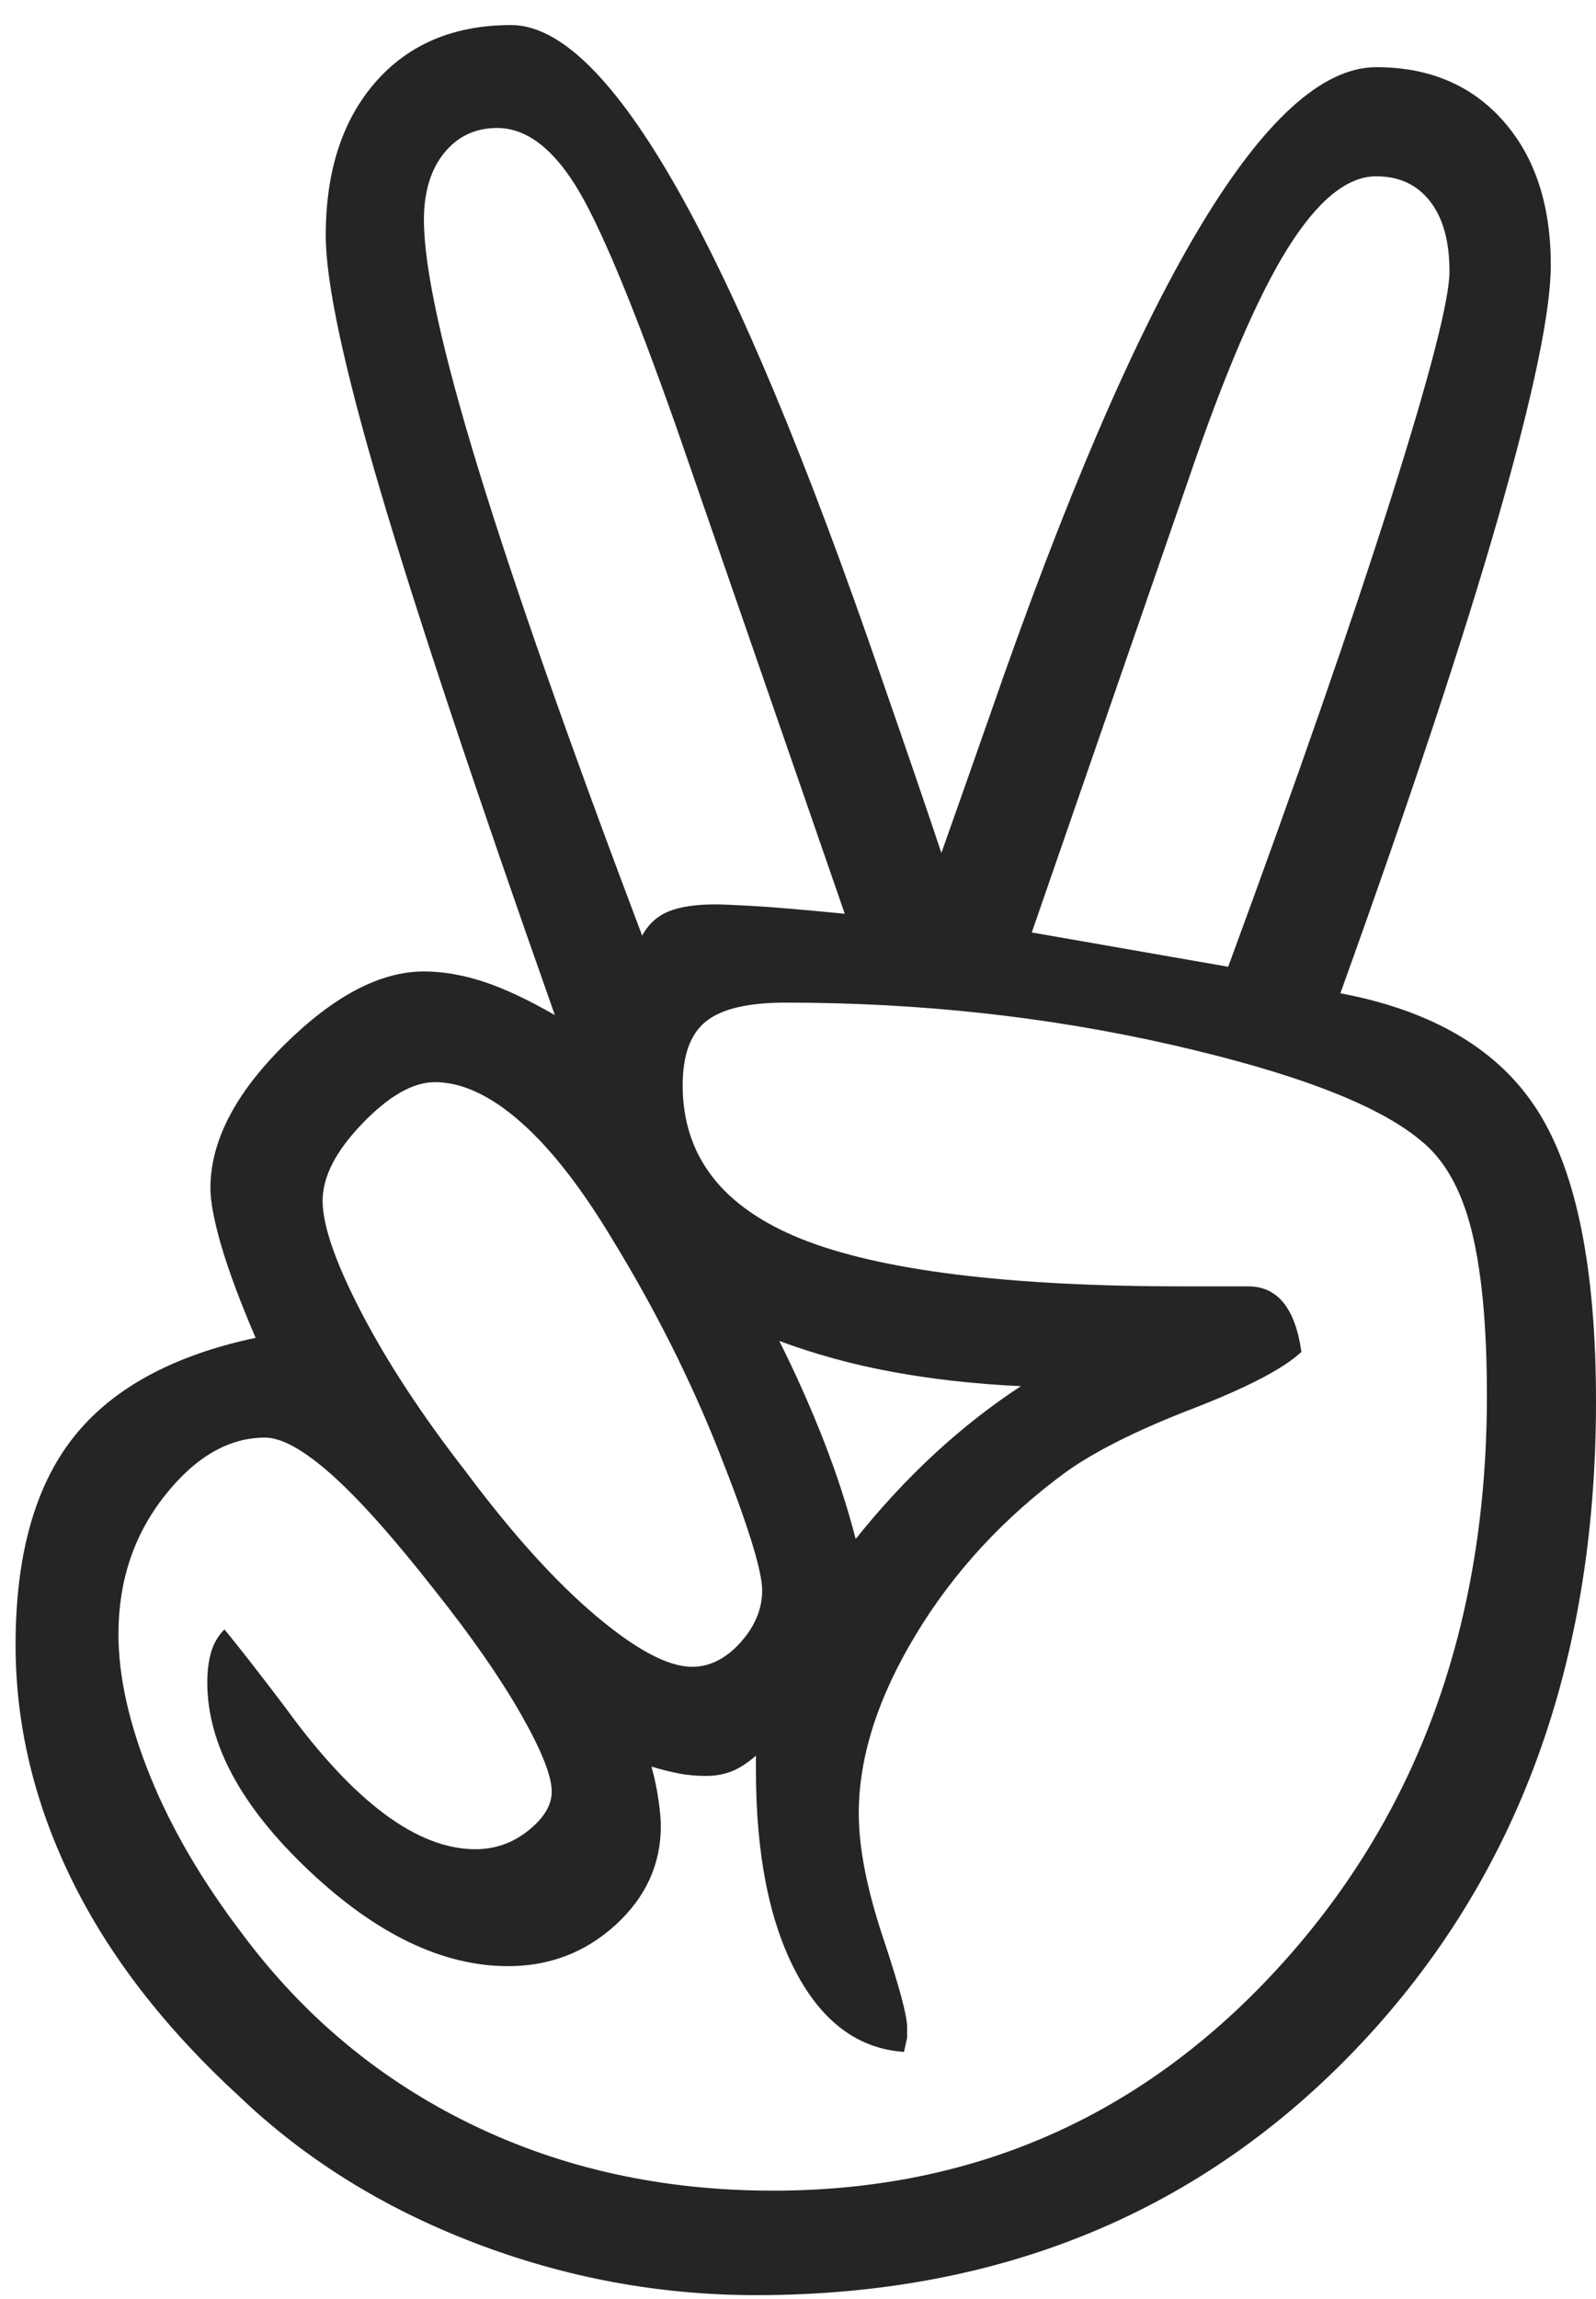 <svg xmlns="http://www.w3.org/2000/svg" width="50" height="72" viewBox="0 0 50 72">
  <path fill="#252525" fill-rule="evenodd" d="M563.992,31.107 C566.922,31.661 568.989,32.898 570.193,34.818 C571.398,36.739 572,39.766 572,43.9 C572,52.104 569.534,58.817 564.603,64.042 C559.671,69.267 553.364,71.879 545.682,71.879 C542.654,71.879 539.716,71.334 536.868,70.243 C534.02,69.153 531.57,67.631 529.52,65.678 C527.176,63.529 525.418,61.259 524.246,58.866 C523.074,56.474 522.488,54.024 522.488,51.518 C522.488,48.718 523.09,46.553 524.295,45.023 C525.499,43.493 527.404,42.452 530.008,41.898 C529.52,40.759 529.161,39.799 528.934,39.018 C528.706,38.236 528.592,37.634 528.592,37.211 C528.592,35.746 529.365,34.249 530.911,32.719 C532.457,31.189 533.914,30.424 535.281,30.424 C535.867,30.424 536.486,30.53 537.137,30.741 C537.788,30.953 538.536,31.303 539.383,31.791 C536.876,24.695 535.053,19.218 533.914,15.36 C532.775,11.503 532.205,8.842 532.205,7.377 C532.205,5.359 532.726,3.756 533.768,2.567 C534.809,1.379 536.225,0.785 538.016,0.785 C541.076,0.785 544.949,7.621 549.637,21.293 C550.451,23.637 551.069,25.443 551.492,26.713 C551.85,25.704 552.355,24.271 553.006,22.416 C557.693,8.874 561.73,2.104 565.115,2.104 C566.775,2.104 568.102,2.665 569.095,3.788 C570.088,4.911 570.584,6.417 570.584,8.305 C570.584,9.737 570.039,12.357 568.948,16.166 C567.858,19.975 566.206,24.955 563.992,31.107 Z M560.477,30.277 C562.658,24.353 564.358,19.462 565.579,15.604 C566.8,11.747 567.41,9.379 567.41,8.5 C567.41,7.556 567.207,6.824 566.8,6.303 C566.393,5.782 565.831,5.521 565.115,5.521 C564.204,5.521 563.276,6.278 562.332,7.792 C561.388,9.306 560.346,11.739 559.207,15.092 L554.324,29.203 L560.477,30.277 Z M548.465,28.617 L543.191,13.383 C541.824,9.509 540.766,6.978 540.018,5.79 C539.269,4.602 538.455,4.008 537.576,4.008 C536.893,4.008 536.339,4.268 535.916,4.789 C535.493,5.31 535.281,6.01 535.281,6.889 C535.281,8.386 535.851,10.99 536.99,14.701 C538.13,18.412 539.839,23.279 542.117,29.301 C542.313,28.943 542.589,28.69 542.947,28.544 C543.305,28.397 543.794,28.324 544.412,28.324 C544.607,28.324 544.998,28.34 545.584,28.373 C546.17,28.406 547.13,28.487 548.465,28.617 Z M553.982,43.412 C552.583,43.347 551.256,43.201 550.003,42.973 C548.75,42.745 547.553,42.419 546.414,41.996 C546.935,43.038 547.399,44.079 547.806,45.121 C548.213,46.163 548.546,47.188 548.807,48.197 C549.588,47.221 550.41,46.334 551.272,45.536 C552.135,44.739 553.038,44.031 553.982,43.412 Z M529.031,51.029 C529.487,51.583 530.122,52.396 530.936,53.471 C533.084,56.433 535.07,57.914 536.893,57.914 C537.511,57.914 538.064,57.719 538.553,57.328 C539.041,56.937 539.285,56.531 539.285,56.107 C539.285,55.619 538.96,54.805 538.309,53.666 C537.658,52.527 536.762,51.241 535.623,49.809 C534.321,48.148 533.239,46.936 532.376,46.171 C531.513,45.406 530.822,45.023 530.301,45.023 C529.161,45.023 528.112,45.634 527.151,46.854 C526.191,48.075 525.711,49.516 525.711,51.176 C525.711,52.51 526.045,54 526.712,55.644 C527.379,57.287 528.348,58.939 529.617,60.6 C531.538,63.171 533.922,65.149 536.771,66.532 C539.619,67.916 542.768,68.607 546.219,68.607 C552.566,68.607 557.881,66.239 562.161,61.503 C566.442,56.767 568.582,50.834 568.582,43.705 C568.582,41.524 568.419,39.791 568.094,38.505 C567.768,37.219 567.231,36.283 566.482,35.697 C565.148,34.59 562.552,33.598 558.694,32.719 C554.837,31.84 550.809,31.4 546.609,31.4 C545.437,31.4 544.607,31.596 544.119,31.986 C543.631,32.377 543.387,33.044 543.387,33.988 C543.387,36.202 544.624,37.805 547.098,38.798 C549.572,39.791 553.575,40.287 559.109,40.287 L561.111,40.287 C561.567,40.287 561.933,40.458 562.21,40.8 C562.487,41.142 562.674,41.654 562.771,42.338 C562.218,42.859 561.079,43.453 559.354,44.12 C557.628,44.787 556.31,45.447 555.398,46.098 C553.445,47.53 551.875,49.231 550.687,51.2 C549.498,53.17 548.904,55.033 548.904,56.791 C548.904,57.865 549.157,59.159 549.661,60.673 C550.166,62.187 550.418,63.122 550.418,63.48 L550.418,63.822 L550.32,64.262 C548.888,64.164 547.757,63.326 546.927,61.747 C546.097,60.168 545.682,58.061 545.682,55.424 L545.682,54.984 C545.421,55.212 545.169,55.375 544.925,55.473 C544.681,55.57 544.412,55.619 544.119,55.619 C543.826,55.619 543.549,55.595 543.289,55.546 C543.029,55.497 542.736,55.424 542.41,55.326 C542.508,55.684 542.581,56.034 542.63,56.376 C542.679,56.718 542.703,56.986 542.703,57.182 C542.703,58.386 542.231,59.42 541.287,60.282 C540.343,61.145 539.22,61.576 537.918,61.576 C535.867,61.576 533.784,60.575 531.668,58.573 C529.552,56.571 528.494,54.61 528.494,52.689 C528.494,52.331 528.535,52.014 528.616,51.737 C528.698,51.461 528.836,51.225 529.031,51.029 Z M543.68,52.201 C544.233,52.201 544.738,51.949 545.193,51.444 C545.649,50.94 545.877,50.395 545.877,49.809 C545.877,49.19 545.429,47.75 544.534,45.487 C543.639,43.225 542.524,41.003 541.189,38.822 C540.213,37.195 539.253,35.966 538.309,35.136 C537.365,34.306 536.469,33.891 535.623,33.891 C534.939,33.891 534.183,34.322 533.353,35.185 C532.522,36.047 532.107,36.853 532.107,37.602 C532.107,38.383 532.514,39.555 533.328,41.117 C534.142,42.68 535.232,44.34 536.6,46.098 C538.032,48.018 539.383,49.516 540.652,50.59 C541.922,51.664 542.931,52.201 543.68,52.201 Z" transform="translate(-522)"/>
</svg>

